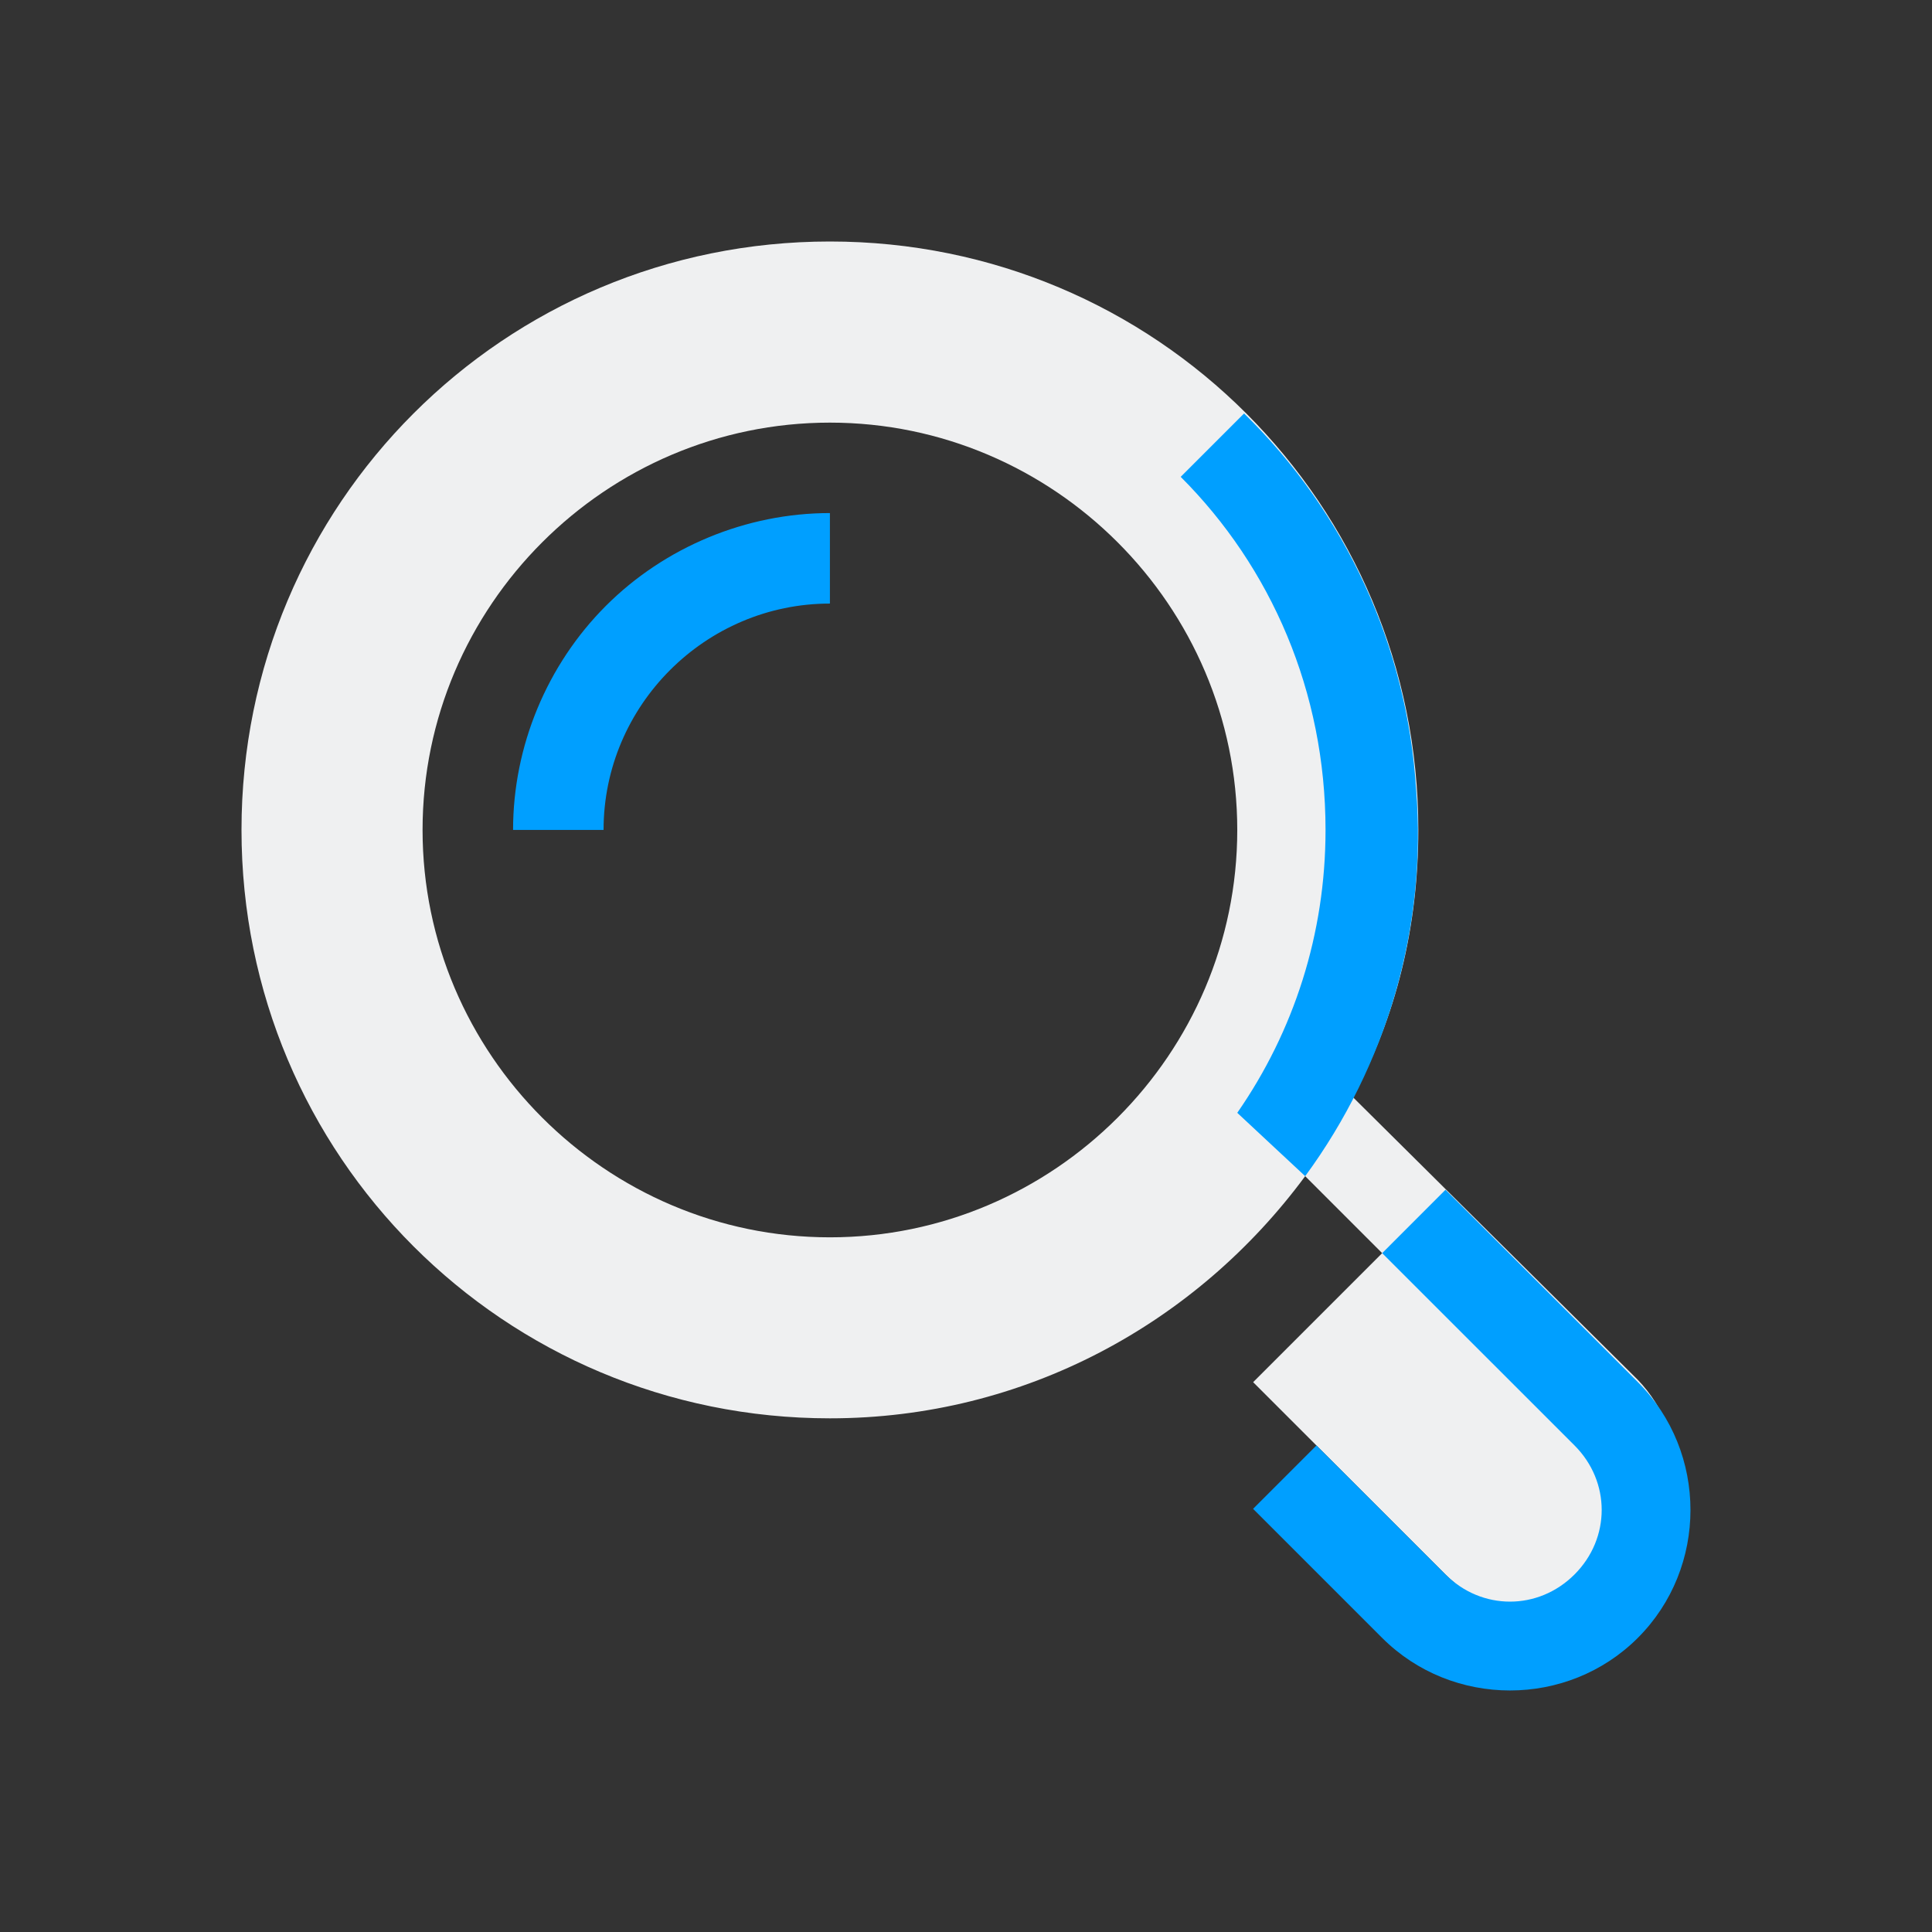 <?xml version="1.0" encoding="UTF-8" standalone="no"?>
<svg
   width="32"
   height="32"
   version="1.1"
   id="svg12"
   sodipodi:docname="nepomuk.svg"
   inkscape:version="1.1.1 (3bf5ae0d25, 2021-09-20)"
   xmlns:inkscape="http://www.inkscape.org/namespaces/inkscape"
   xmlns:sodipodi="http://sodipodi.sourceforge.net/DTD/sodipodi-0.dtd"
   xmlns="http://www.w3.org/2000/svg"
   xmlns:svg="http://www.w3.org/2000/svg"
   xmlns:rdf="http://www.w3.org/1999/02/22-rdf-syntax-ns#"
   xmlns:cc="http://creativecommons.org/ns#"
   xmlns:dc="http://purl.org/dc/elements/1.1/">
  <rect width="100%" height="100%" fill="#333333" stroke="none"/>
  <g
     id="22-22-nepomuk"
     transform="translate(32,10)">
    <path
       style="opacity:0.001"
       d="M 0,0 V 22 H 22 V 0 Z"
       id="path2" />
    <path
       id="Zoom-3"
       class="st0"
       d="m 18.419,15.57 -3.149,-3.124 C 15.745,11.572 15.995,10.572 15.995,9.497 15.995,5.899 13.096,3 9.497,3 5.899,3 3,5.899 3,9.497 c 0,3.599 2.899,6.497 6.497,6.497 2.149,0 4.048,-1.05 5.248,-2.674 l 0.85,0.85 -1.424,1.424 2.124,2.124 c 0.575,0.575 1.524,0.575 2.124,0 0.575,-0.6 0.575,-1.549 0,-2.149 z M 9.497,13.996 c -2.474,0 -4.498,-2.024 -4.498,-4.498 0,-2.474 2.024,-4.498 4.498,-4.498 2.474,0 4.498,2.024 4.498,4.498 0,2.474 -2.024,4.498 -4.498,4.498 z"
       style="clip-rule:evenodd;fill:#eff0f1;fill-opacity:1;fill-rule:evenodd;stroke-width:0.25" />
    <path
       id="Zoom-s-6"
       class="st1"
       d="m 16.295,13.471 2.124,2.124 c 0.775,0.775 0.775,2.049 0,2.824 -0.775,0.775 -2.049,0.775 -2.824,0 l -1.424,-1.424 0.7,-0.7 1.424,1.424 c 0.4,0.4 1.025,0.4 1.424,0 0.4,-0.4 0.4,-1.025 0,-1.424 l -2.124,-2.124 z M 7.023,7.023 c -0.65,0.65 -1.025,1.549 -1.025,2.474 h 1 c 0,-1.374 1.125,-2.499 2.499,-2.499 V 5.999 c -0.925,0 -1.824,0.375 -2.474,1.025 z m 7.722,6.298 c 0.9,-1.225 1.349,-2.749 1.225,-4.273 -0.1,-1.574 -0.775,-3.049 -1.899,-4.148 l -0.7,0.7 c 1,1 1.599,2.374 1.599,3.898 0,1.15 -0.35,2.224 -0.975,3.124 z"
       style="clip-rule:evenodd;fill:#009fff;fill-opacity:1;fill-rule:evenodd;stroke-width:0.25" />
  </g>
  <g
     id="nepomuk">
    <path
       style="opacity:0.001"
       d="M -5.0000001e-7,-1e-6 V 32 H 32 V -1e-6 Z"
       id="path7" />
    <path
       id="Zoom"
       class="st0"
       d="m 27.128,22.855 -4.723,-4.686 c 0.712,-1.312 1.087,-2.811 1.087,-4.423 C 23.492,8.348 19.144,4 13.746,4 8.348,4 4,8.348 4,13.746 c 0,5.398 4.348,9.746 9.746,9.746 3.224,0 6.073,-1.574 7.872,-4.011 l 1.275,1.275 -2.137,2.137 3.186,3.186 c 0.862,0.862 2.287,0.862 3.186,0 0.862,-0.9 0.862,-2.324 0,-3.224 z M 13.746,20.494 c -3.711,0 -6.747,-3.036 -6.747,-6.747 0,-3.711 3.036,-6.747 6.747,-6.747 3.711,0 6.747,3.036 6.747,6.747 0,3.711 -3.036,6.747 -6.747,6.747 z"
       style="clip-rule:evenodd;fill:#eff0f1;fill-opacity:1;fill-rule:evenodd;stroke-width:0.375" />
    <path
       id="Zoom-s"
       class="st1"
       d="m 23.942,19.706 3.186,3.186 c 1.162,1.162 1.162,3.074 0,4.236 -1.162,1.162 -3.074,1.162 -4.236,0 l -2.137,-2.137 1.05,-1.05 2.137,2.137 c 0.6,0.6 1.537,0.6 2.137,0 0.6,-0.6 0.6,-1.537 0,-2.137 L 22.893,20.756 Z M 10.035,10.035 c -0.975,0.975 -1.537,2.324 -1.537,3.711 h 1.499 c 0,-2.062 1.687,-3.749 3.749,-3.749 V 8.498 c -1.387,0 -2.736,0.562 -3.711,1.537 z m 11.583,9.446 c 1.349,-1.837 2.024,-4.123 1.837,-6.41 -0.15,-2.362 -1.162,-4.573 -2.849,-6.223 l -1.05,1.05 c 1.499,1.499 2.399,3.561 2.399,5.848 0,1.724 -0.525,3.336 -1.462,4.686 z"
       style="clip-rule:evenodd;fill:#009fff;fill-opacity:1;fill-rule:evenodd;stroke-width:0.375" />
  </g>
  <defs
     id="defs16" />
  <sodipodi:namedview
     pagecolor="#ffffff"
     bordercolor="#666666"
     borderopacity="1"
     objecttolerance="10"
     gridtolerance="10"
     guidetolerance="10"
     inkscape:pageopacity="0"
     inkscape:pageshadow="2"
     inkscape:window-width="1920"
     inkscape:window-height="1007"
     id="namedview14"
     showgrid="false"
     inkscape:zoom="9.8125"
     inkscape:cx="29.146497"
     inkscape:cy="16.101911"
     inkscape:window-x="0"
     inkscape:window-y="0"
     inkscape:window-maximized="1"
     inkscape:current-layer="svg12"
     inkscape:document-rotation="0"
     inkscape:pagecheckerboard="0"
     inkscape:lockguides="true">
    <inkscape:grid
       type="xygrid"
       id="grid1043"
       originx="5.0000001e-07"
       originy="1e-06" />
  </sodipodi:namedview>
</svg>
